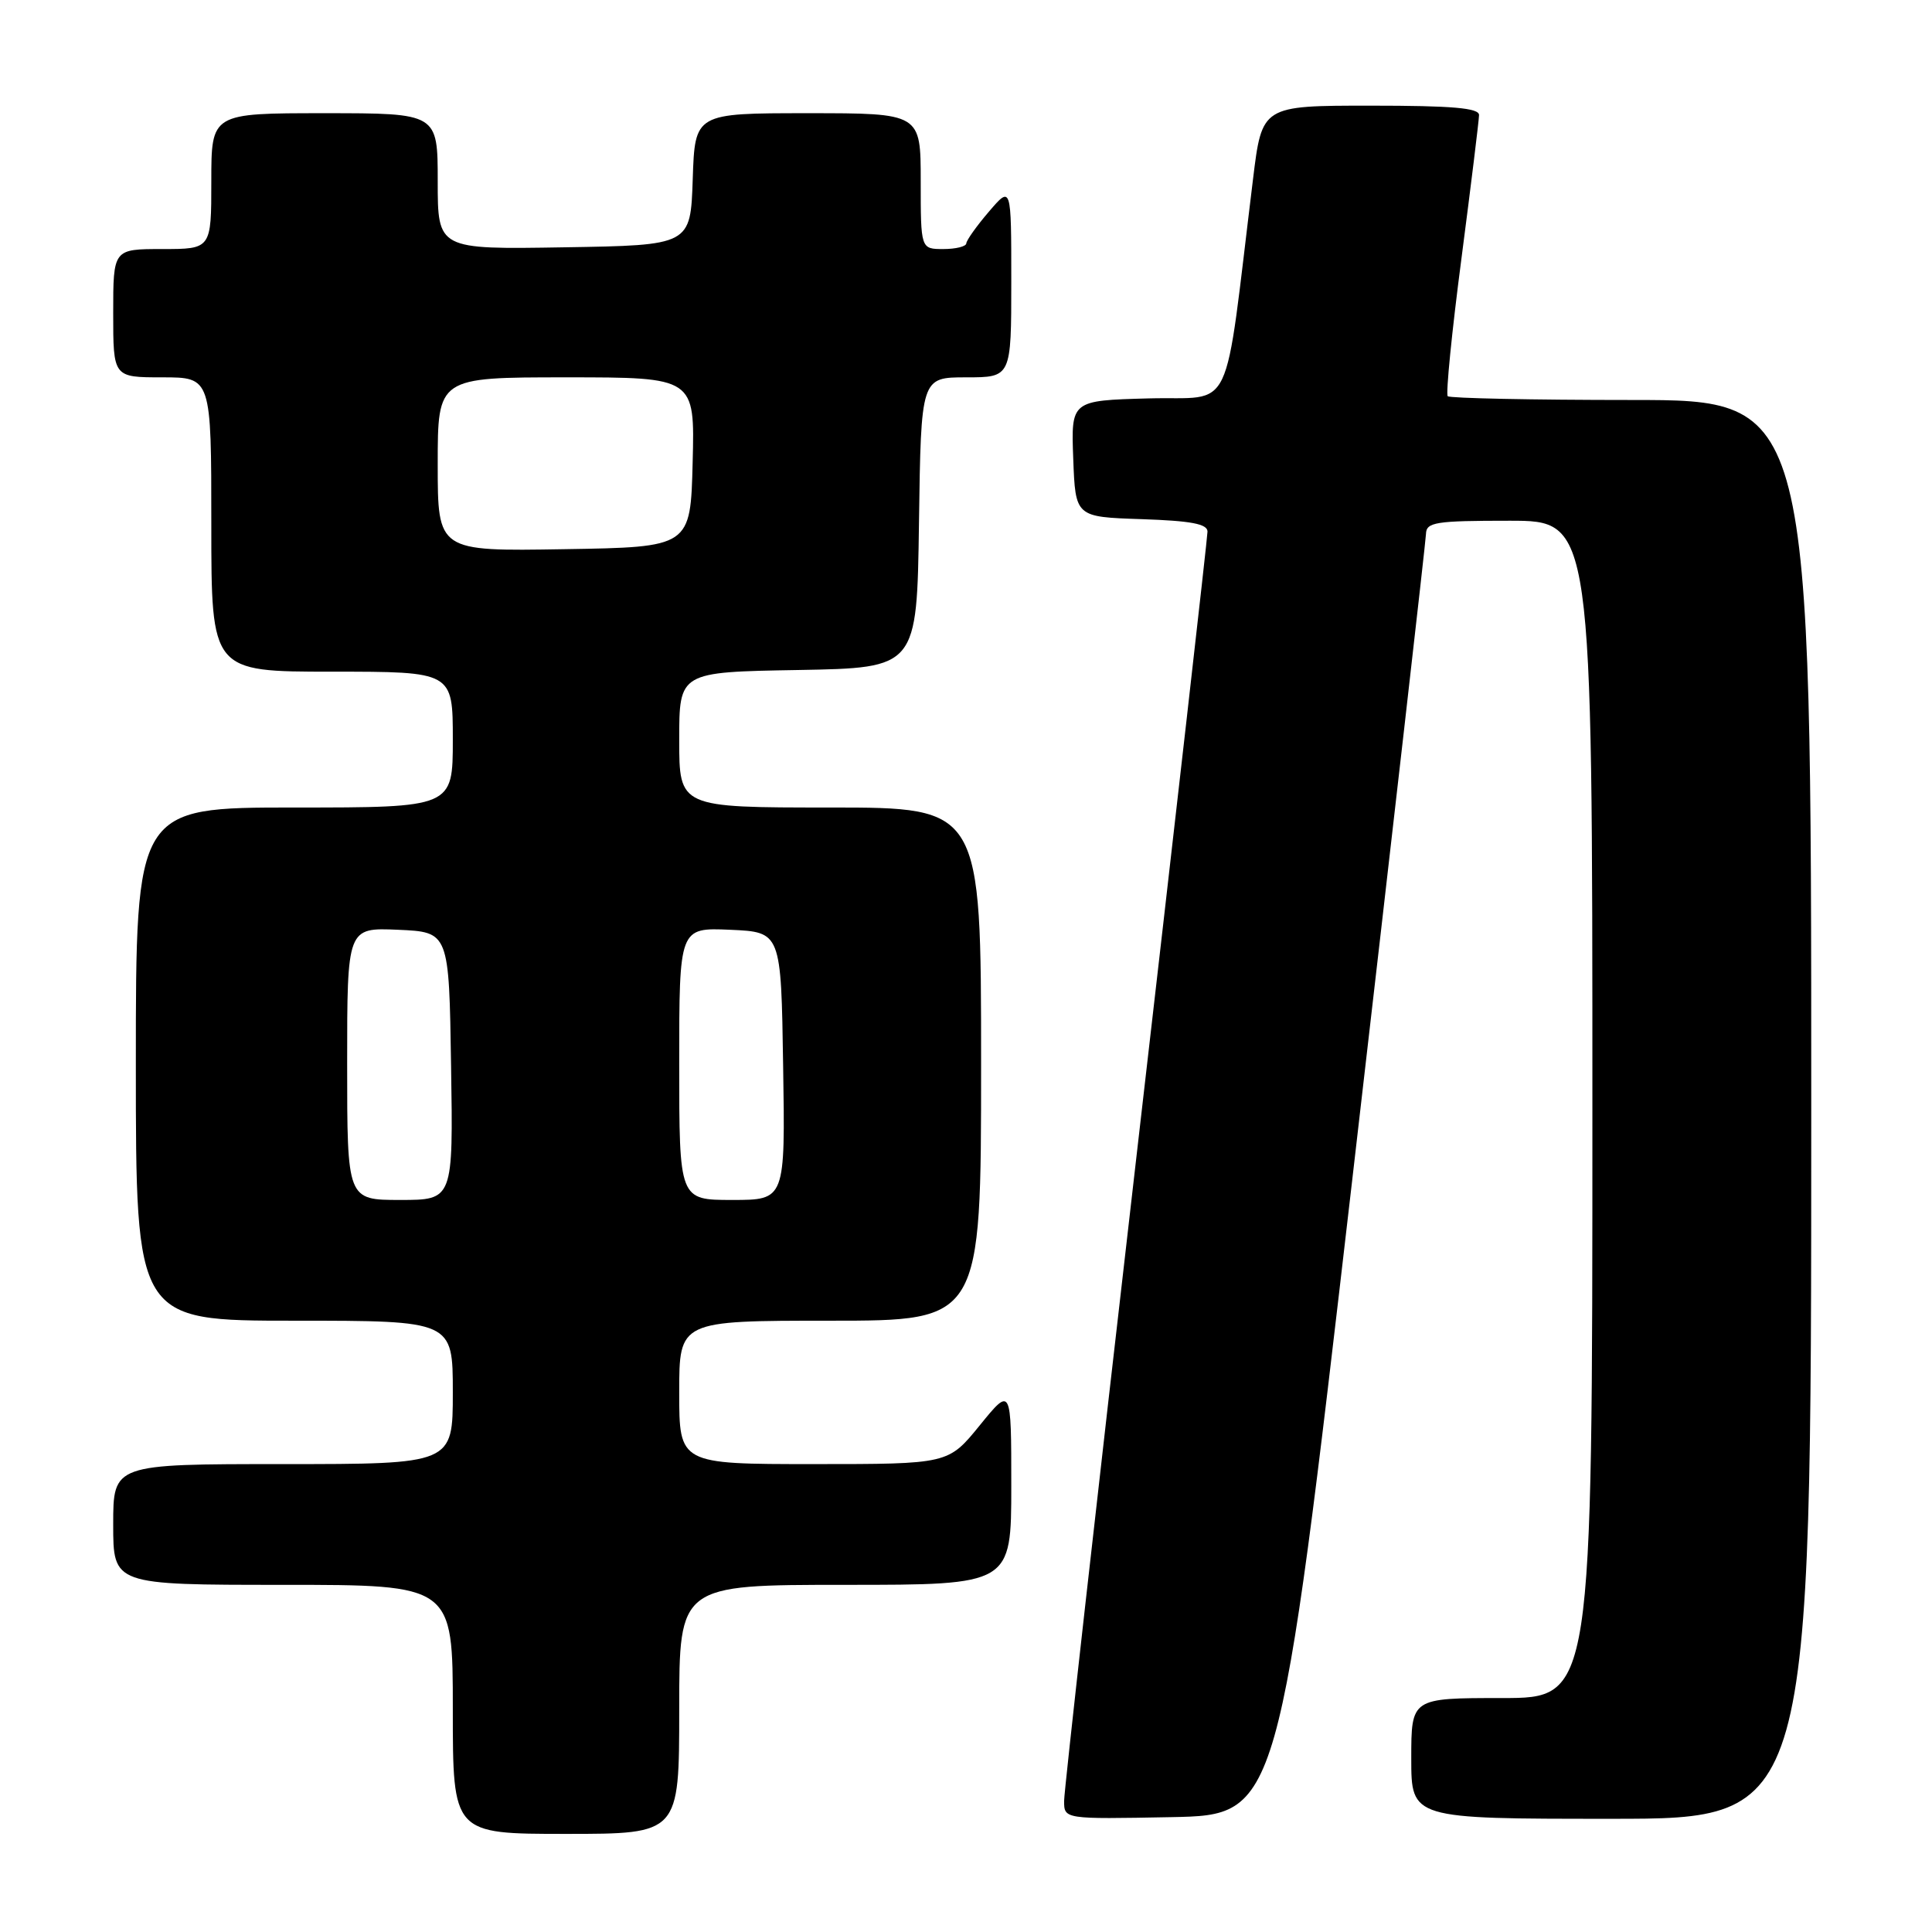 <?xml version="1.0" encoding="UTF-8" standalone="no"?>
<!DOCTYPE svg PUBLIC "-//W3C//DTD SVG 1.1//EN" "http://www.w3.org/Graphics/SVG/1.1/DTD/svg11.dtd" >
<svg xmlns="http://www.w3.org/2000/svg" xmlns:xlink="http://www.w3.org/1999/xlink" version="1.1" viewBox="0 0 256 256">
 <g >
 <path fill="currentColor"
d=" M 90.00 226.50 C 90.00 210.00 90.00 210.00 112.00 210.00 C 134.00 210.00 134.00 210.00 134.00 196.87 C 134.00 183.73 134.00 183.73 129.82 188.87 C 125.65 194.00 125.65 194.00 107.82 194.00 C 90.00 194.00 90.00 194.00 90.00 184.50 C 90.00 175.00 90.00 175.00 110.00 175.00 C 130.00 175.00 130.00 175.00 130.00 141.00 C 130.00 107.00 130.00 107.00 110.00 107.00 C 90.00 107.00 90.00 107.00 90.00 98.03 C 90.00 89.05 90.00 89.05 105.75 88.78 C 121.50 88.50 121.50 88.50 121.77 69.25 C 122.04 50.00 122.04 50.00 128.02 50.00 C 134.00 50.00 134.00 50.00 134.00 37.29 C 134.00 24.58 134.00 24.58 131.04 28.04 C 129.41 29.94 128.06 31.84 128.04 32.25 C 128.02 32.66 126.65 33.00 125.00 33.00 C 122.00 33.00 122.00 33.00 122.00 24.00 C 122.00 15.00 122.00 15.00 107.04 15.00 C 92.08 15.00 92.08 15.00 91.79 23.75 C 91.50 32.50 91.50 32.50 74.75 32.77 C 58.00 33.05 58.00 33.05 58.00 24.02 C 58.00 15.00 58.00 15.00 43.00 15.00 C 28.00 15.00 28.00 15.00 28.00 24.00 C 28.00 33.00 28.00 33.00 21.50 33.00 C 15.00 33.00 15.00 33.00 15.00 41.50 C 15.00 50.00 15.00 50.00 21.50 50.00 C 28.00 50.00 28.00 50.00 28.00 69.50 C 28.00 89.00 28.00 89.00 44.00 89.00 C 60.00 89.00 60.00 89.00 60.00 98.00 C 60.00 107.00 60.00 107.00 39.00 107.00 C 18.00 107.00 18.00 107.00 18.00 141.00 C 18.00 175.00 18.00 175.00 39.00 175.00 C 60.00 175.00 60.00 175.00 60.00 184.50 C 60.00 194.00 60.00 194.00 37.50 194.00 C 15.00 194.00 15.00 194.00 15.00 202.00 C 15.00 210.00 15.00 210.00 37.50 210.00 C 60.00 210.00 60.00 210.00 60.00 226.50 C 60.00 243.00 60.00 243.00 75.00 243.00 C 90.00 243.00 90.00 243.00 90.00 226.50 Z  M 179.16 156.50 C 184.51 110.30 188.92 71.71 188.95 70.75 C 188.99 69.19 190.21 69.00 200.00 69.00 C 211.00 69.00 211.00 69.00 211.00 147.00 C 211.00 225.00 211.00 225.00 199.00 225.00 C 187.00 225.00 187.00 225.00 187.00 233.00 C 187.00 241.00 187.00 241.00 213.50 241.00 C 240.00 241.00 240.00 241.00 240.00 147.00 C 240.00 53.00 240.00 53.00 216.17 53.00 C 203.06 53.00 192.11 52.77 191.83 52.50 C 191.56 52.22 192.37 44.01 193.65 34.25 C 194.92 24.49 195.97 15.94 195.98 15.25 C 196.00 14.31 192.47 14.00 181.61 14.00 C 167.22 14.00 167.22 14.00 166.03 23.75 C 162.08 55.88 163.71 52.47 152.20 52.79 C 141.92 53.07 141.92 53.07 142.21 60.79 C 142.50 68.50 142.50 68.50 151.25 68.79 C 157.83 69.01 160.00 69.42 160.00 70.44 C 160.00 71.19 155.72 108.79 150.50 154.00 C 145.28 199.21 141.00 237.29 141.00 238.63 C 141.00 241.05 141.00 241.05 155.21 240.78 C 169.42 240.50 169.42 240.50 179.16 156.50 Z  M 46.00 140.95 C 46.00 122.91 46.00 122.91 52.75 123.20 C 59.50 123.50 59.50 123.50 59.77 141.25 C 60.05 159.00 60.05 159.00 53.02 159.00 C 46.00 159.00 46.00 159.00 46.00 140.95 Z  M 90.00 140.95 C 90.00 122.91 90.00 122.91 96.75 123.20 C 103.50 123.50 103.50 123.50 103.77 141.25 C 104.05 159.00 104.05 159.00 97.02 159.00 C 90.00 159.00 90.00 159.00 90.00 140.95 Z  M 58.00 61.52 C 58.00 50.00 58.00 50.00 75.03 50.00 C 92.07 50.00 92.07 50.00 91.78 61.25 C 91.50 72.50 91.50 72.50 74.75 72.77 C 58.00 73.05 58.00 73.05 58.00 61.52 Z "/>
</g>
</svg>